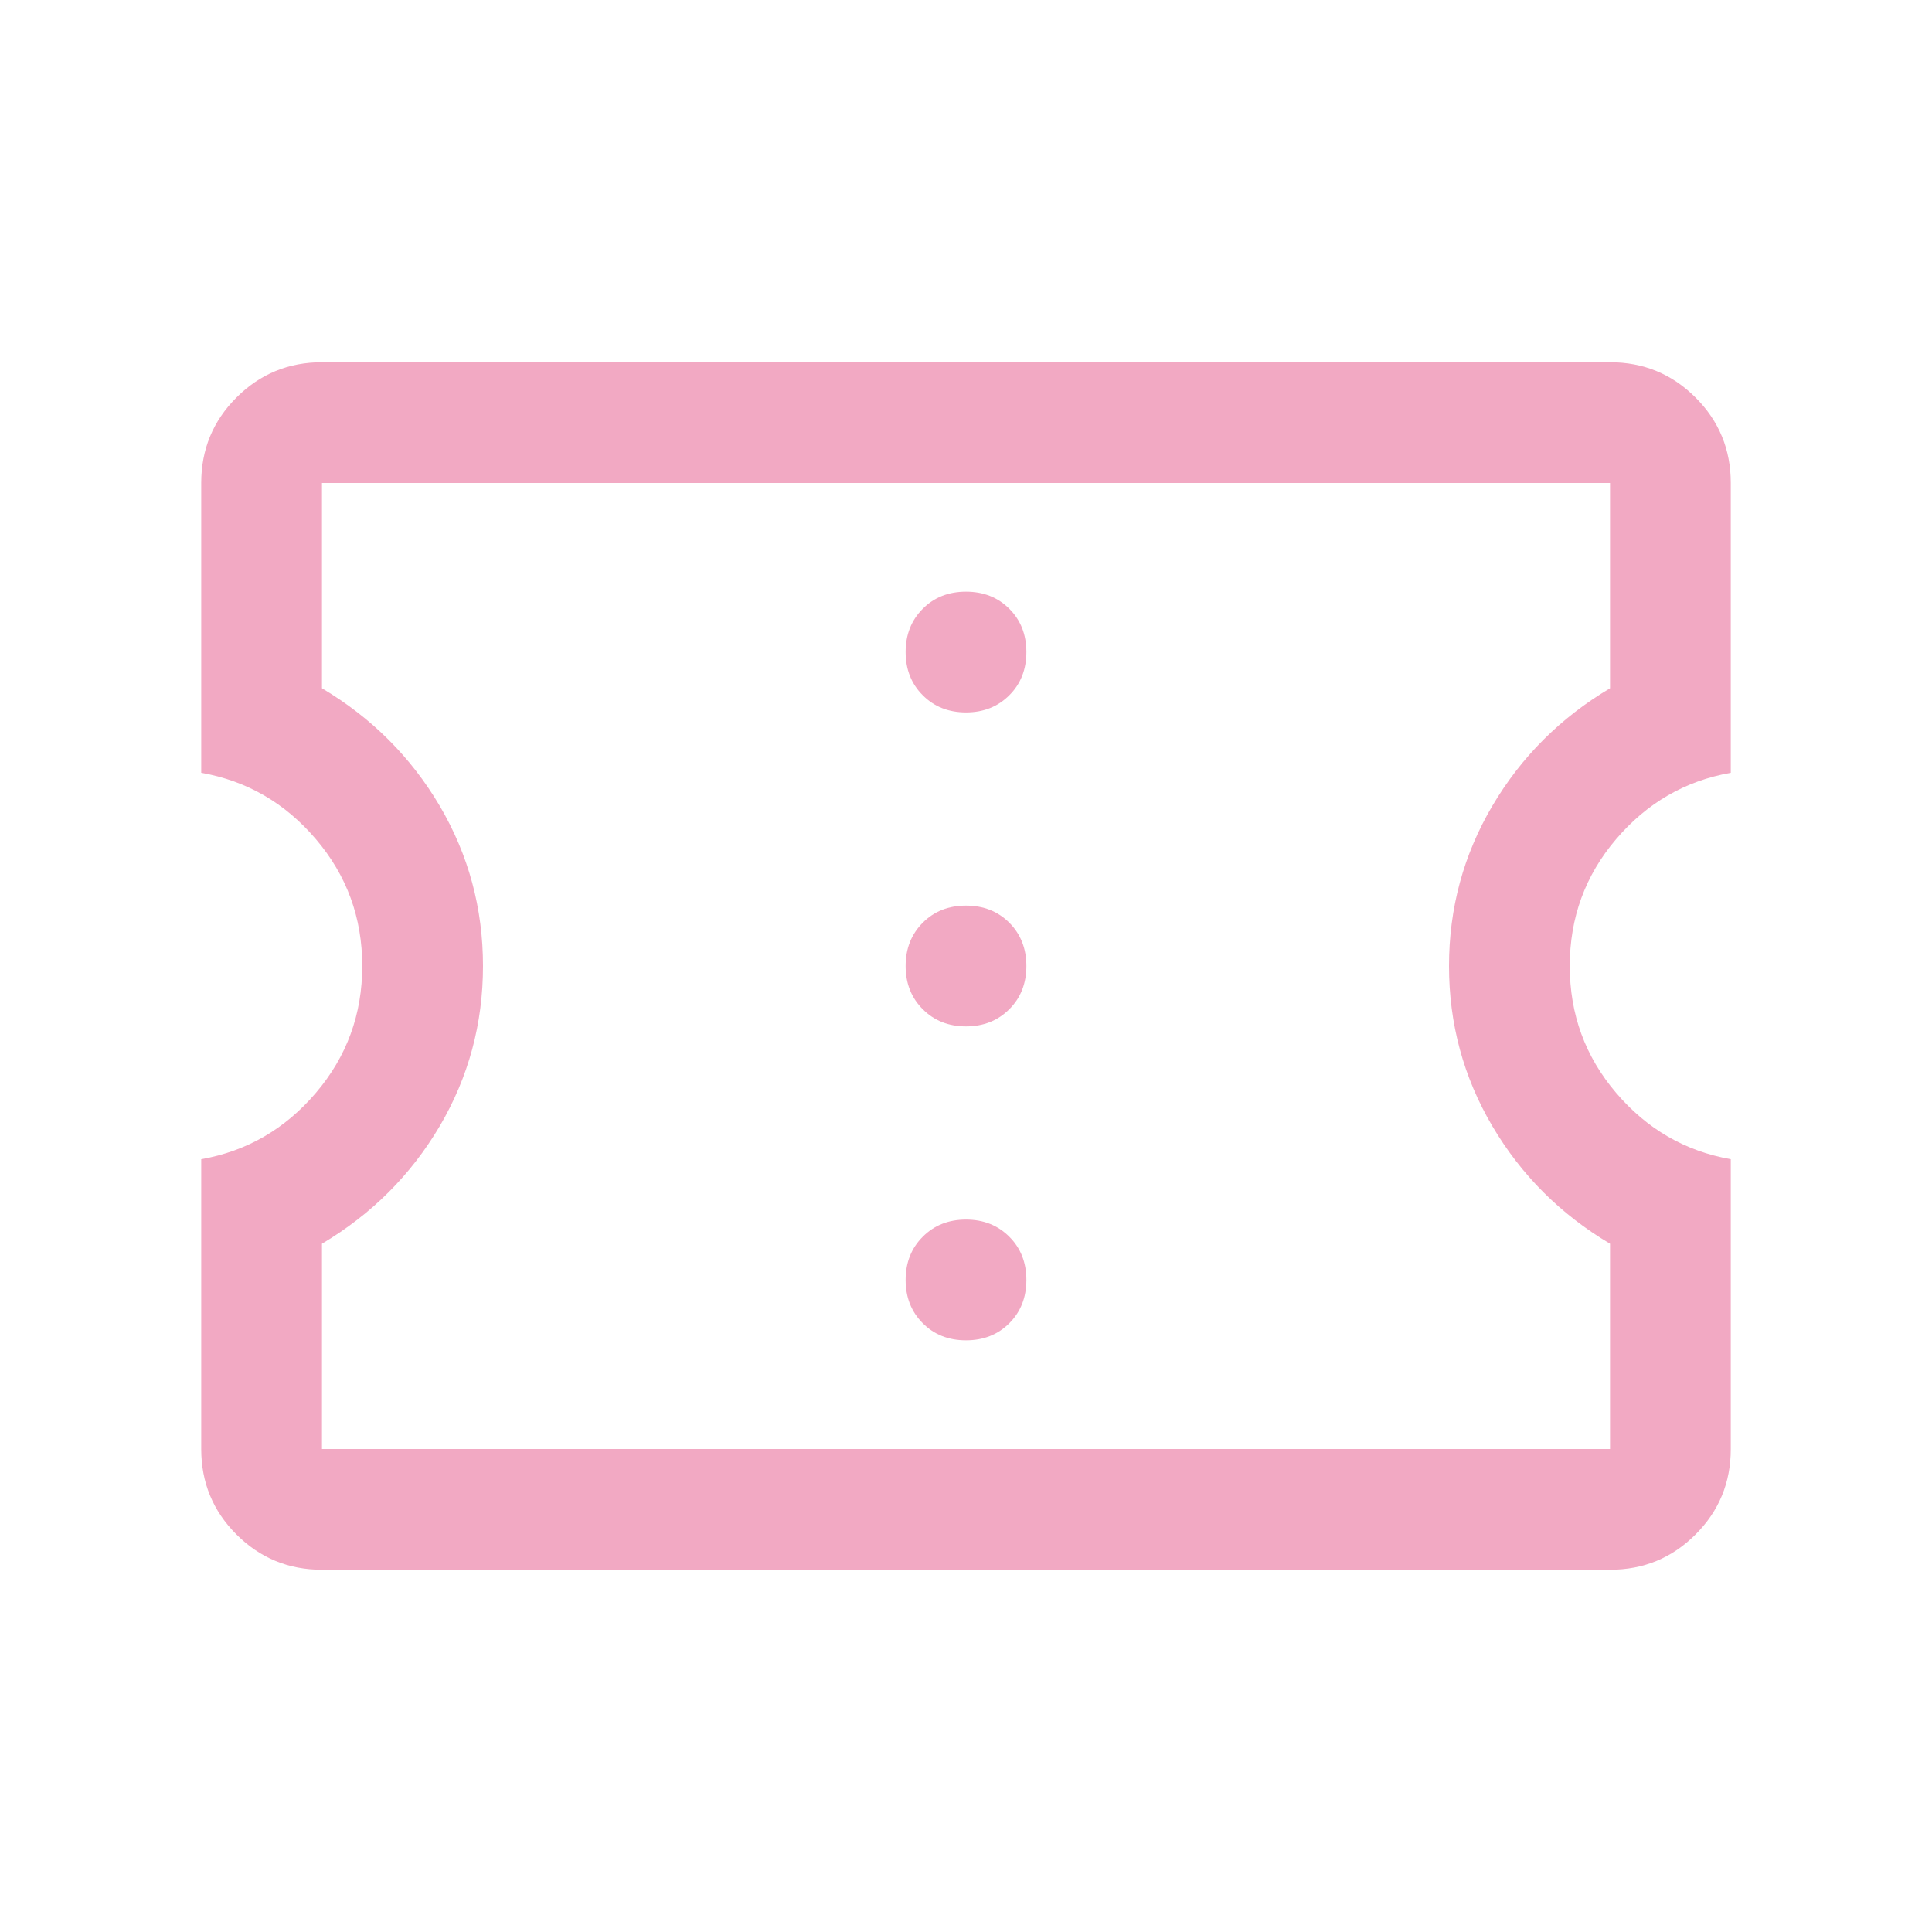 <svg width="32" height="32" viewBox="0 0 32 32" fill="none" xmlns="http://www.w3.org/2000/svg">
<mask id="mask0_4375_17406" style="mask-type:alpha" maskUnits="userSpaceOnUse" x="0" y="0" width="32" height="32">
<rect width="32" height="32" fill="#D9D9D9"/>
</mask>
<g mask="url(#mask0_4375_17406)">
<path d="M5.333 26C4.778 26 4.306 25.805 3.917 25.416C3.528 25.028 3.333 24.556 3.333 24V19.2C4.089 19.067 4.722 18.7 5.233 18.1C5.744 17.5 6 16.8 6 16C6 15.2 5.744 14.5 5.233 13.9C4.722 13.3 4.089 12.933 3.333 12.8V8C3.333 7.444 3.528 6.972 3.917 6.584C4.306 6.195 4.778 6 5.333 6H26.667C27.222 6 27.694 6.195 28.083 6.584C28.472 6.972 28.667 7.444 28.667 8V12.8C27.911 12.933 27.278 13.3 26.767 13.9C26.256 14.5 26 15.2 26 16C26 16.8 26.256 17.5 26.767 18.1C27.278 18.7 27.911 19.067 28.667 19.2V24C28.667 24.556 28.472 25.028 28.083 25.416C27.694 25.805 27.222 26 26.667 26H5.333ZM5.333 24H26.667V20.6C25.844 20.111 25.195 19.461 24.717 18.651C24.239 17.839 24 16.956 24 16C24 15.044 24.239 14.161 24.717 13.349C25.195 12.539 25.844 11.889 26.667 11.4V8H5.333V11.4C6.155 11.889 6.806 12.539 7.284 13.349C7.761 14.161 8 15.044 8 16C8 16.956 7.761 17.839 7.284 18.651C6.806 19.461 6.155 20.111 5.333 20.6V24ZM16 22.2C16.289 22.2 16.528 22.106 16.717 21.917C16.906 21.728 17 21.489 17 21.2C17 20.911 16.906 20.672 16.717 20.484C16.528 20.295 16.289 20.2 16 20.2C15.711 20.2 15.472 20.295 15.284 20.484C15.095 20.672 15 20.911 15 21.2C15 21.489 15.095 21.728 15.284 21.917C15.472 22.106 15.711 22.2 16 22.2ZM16 17C16.289 17 16.528 16.905 16.717 16.716C16.906 16.528 17 16.289 17 16C17 15.711 16.906 15.472 16.717 15.283C16.528 15.094 16.289 15 16 15C15.711 15 15.472 15.094 15.284 15.283C15.095 15.472 15 15.711 15 16C15 16.289 15.095 16.528 15.284 16.716C15.472 16.905 15.711 17 16 17ZM16 11.8C16.289 11.8 16.528 11.705 16.717 11.516C16.906 11.328 17 11.089 17 10.8C17 10.511 16.906 10.272 16.717 10.083C16.528 9.894 16.289 9.8 16 9.8C15.711 9.8 15.472 9.894 15.284 10.083C15.095 10.272 15 10.511 15 10.8C15 11.089 15.095 11.328 15.284 11.516C15.472 11.705 15.711 11.8 16 11.8Z" fill="#F2A9C3"/>
</g>
</svg>
